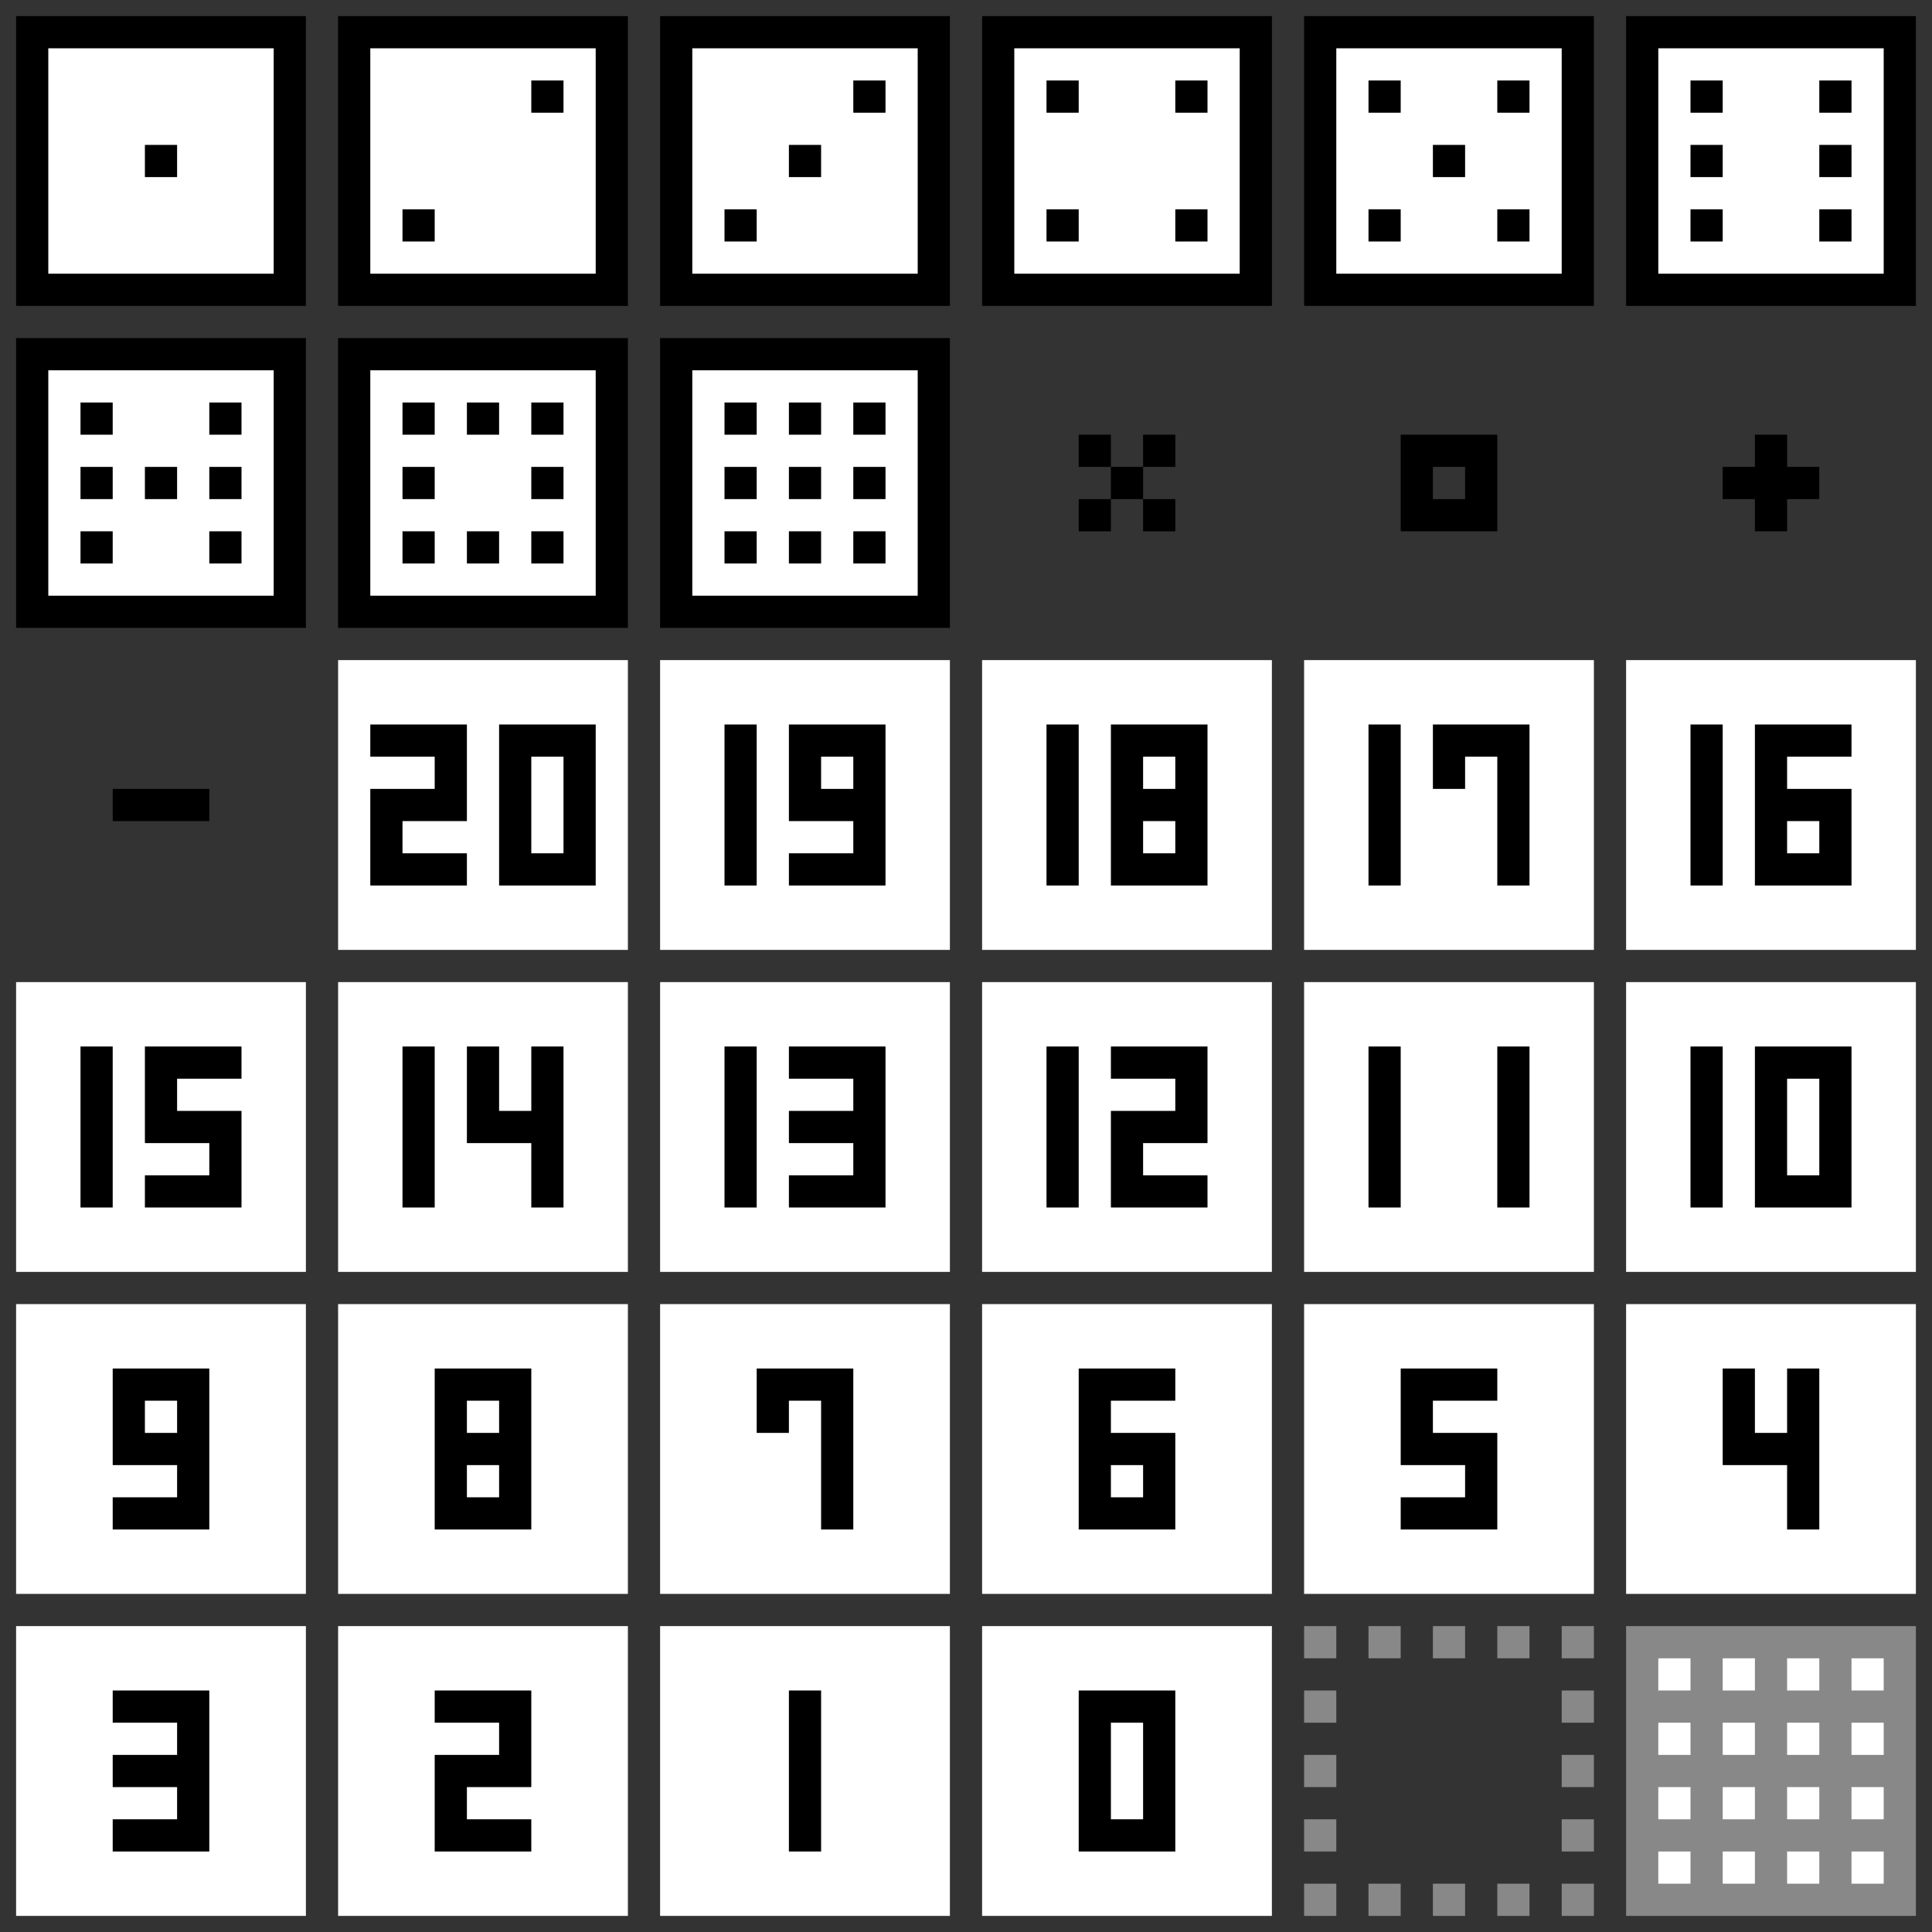 <!-- # How to convert.
    brew install inkscape
    /Applications/Inkscape.app/Contents/MacOS/inkscape -p resource.svg -o resource.png
 !-->
<svg xmlns="http://www.w3.org/2000/svg" viewBox="0 0 120 120" width="240" height="240">
    <rect x="0" y="0" width="120" height="120" fill="#333333" stroke="none"/>
    <!--rect fill="#eee" x="0" y="0" width="100%" height="100%"/!-->

    <!-- Dice 1 .. 6 -->
    <g stroke-linecap="butt" stroke-width="2" stroke="none" fill="#000" transform="translate(2,2)">
        <g transform="translate(0,0)">
            <path d="M0,0h16v16h-16Z" stroke="#000" fill="#fff"/>
            <path d="M7,7h2v2h-2Z"/>
        </g>
        <g transform="translate(20,0)">
            <path d="M0,0h16v16h-16Z" stroke="#000" fill="#fff"/>
            <path d="              M11,3h2v2h-2Z
                     M3,11h2v2h-2Z"/>
        </g>
        <g transform="translate(40,0)">
            <path d="M0,0h16v16h-16Z" stroke="#000" fill="#fff"/>
            <path d="              M11,3h2v2h-2Z
                           M7,7h2v2h-2Z
                     M3,11h2v2h-2Z"/>
        </g>
        <g transform="translate(60,0)">
            <path d="M0,0h16v16h-16Z" stroke="#000" fill="#fff"/>
            <path d="M3,3h2v2h-2Z  M11,3h2v2h-2Z
                     M3,11h2v2h-2Z M11,11h2v2h-2Z"/>
        </g>
        <g transform="translate(80,0)">
            <path d="M0,0h16v16h-16Z" stroke="#000" fill="#fff"/>
            <path d="M3,3h2v2h-2Z  M11,3h2v2h-2Z
                           M7,7h2v2h-2Z
                     M3,11h2v2h-2Z M11,11h2v2h-2Z"/>
        </g>
        <g transform="translate(100,0)">
            <path d="M0,0h16v16h-16Z" stroke="#000" fill="#fff"/>
            <path d="M3,3h2v2h-2Z  M11,3h2v2h-2Z
                     M3,7h2v2h-2Z  M11,7h2v2h-2Z
                     M3,11h2v2h-2Z M11,11h2v2h-2Z"/>
        </g>
    </g>

    <!-- Dice 7 8 9 -->
    <g stroke-linecap="butt" stroke-width="2" stroke="none" fill="#000" transform="translate(2,22)">
        <g transform="translate(0,0)">
            <path d="M0,0h16v16h-16Z" stroke="#000" fill="#fff"/>
            <path d="M3,3h2v2h-2Z               M11,3h2v2h-2Z
                     M3,7h2v2h-2Z  M7,7h2v2h-2Z M11,7h2v2h-2Z
                     M3,11h2v2h-2Z              M11,11h2v2h-2Z"/>
        </g>
        <g transform="translate(20,0)">
            <path d="M0,0h16v16h-16Z" stroke="#000" fill="#fff"/>
            <path d="M3,3h2v2h-2Z  M7,3h2v2h-2Z  M11,3h2v2h-2Z
                     M3,7h2v2h-2Z                M11,7h2v2h-2Z
                     M3,11h2v2h-2Z M7,11h2v2h-2Z M11,11h2v2h-2Z"/>
        </g>
        <g transform="translate(40,0)">
            <path d="M0,0h16v16h-16Z" stroke="#000" fill="#fff"/>
            <path d="M3,3h2v2h-2Z  M7,3h2v2h-2Z  M11,3h2v2h-2Z
                     M3,7h2v2h-2Z  M7,7h2v2h-2Z  M11,7h2v2h-2Z
                     M3,11h2v2h-2Z M7,11h2v2h-2Z M11,11h2v2h-2Z"/>
        </g>
    </g>

    <!-- x -->
    <g stroke-linecap="butt" stroke-width="2" stroke="none" fill="#000" transform="translate(2,22)">
        <g transform="translate(60,0)">
            <path d="M5,5h2v2h-2Z                M9,5h2v2h-2Z
                                   M7,7h2v2h-2Z
                     M5,9h2v2h-2Z                M9,9h2v2h-2Z"/>
        </g>
    </g>

    <!-- o + -->
    <g stroke-linecap="square" stroke-width="2" stroke="#000" fill="none" transform="translate(2,22)">
        <g transform="translate(80,0)">
            <!--path d="M0,0h16v16h-16Z" stroke="#fff" fill="#fff"/!-->
            <path d="M6,6h4v4h-4Z"/>
        </g>
        <g transform="translate(100,0)">
            <!--path d="M0,0h16v16h-16Z" stroke="#fff" fill="#fff"/!-->
            <path d="M6,8h4 M8,6v4"/>
        </g>
    </g>

    <!-- - 20 .. 16 -->
    <g stroke-linecap="square" stroke-width="2" stroke="#000" fill="none" transform="translate(2,42)">
        <g transform="translate(0,0)">
            <!--path d="M0,0h16v16h-16Z" stroke="#fff" fill="#fff"/!-->
            <path d="M6,8h4"/>
        </g>
        <g transform="translate(20,0)">
            <path d="M0,0h16v16h-16Z" stroke="#fff" fill="#fff"/>
            <!--path d="M2.5,4h4v4h-4v4h4M9.5,4h4v8h-4v-8"/-->
            <path d="M2,4h4v4h-4v4h4M10,4h4v8h-4v-8"/>
        </g>
        <g transform="translate(40,0)">
            <path d="M0,0h16v16h-16Z" stroke="#fff" fill="#fff"/>
            <path d="M4,4v8M12,8v-4h-4v4h4v4h-4"/>
        </g>
        <g transform="translate(60,0)">
            <path d="M0,0h16v16h-16Z" stroke="#fff" fill="#fff"/>
            <path d="M4,4v8M12,4h-4v4h4v4h-4v-4h4v-4"/>
        </g>
        <g transform="translate(80,0)">
            <path d="M0,0h16v16h-16Z" stroke="#fff" fill="#fff"/>
            <path d="M4,4v8M8,6v-2h4v8"/>
        </g>
        <g transform="translate(100,0)">
            <path d="M0,0h16v16h-16Z" stroke="#fff" fill="#fff"/>
            <path d="M4,4v8M12,4h-4v8h4v-4h-4"/>
        </g>
    </g>

    <!-- 15 .. 7 -->
    <g stroke-linecap="square" stroke-width="2" stroke="#000" fill="none" transform="translate(2,62)">
        <g transform="translate(0,0)">
            <path d="M0,0h16v16h-16Z" stroke="#fff" fill="#fff"/>
            <path d="M4,4v8M12,4h-4v4h4v4h-4"/>
        </g>
        <g transform="translate(20,0)">
            <path d="M0,0h16v16h-16Z" stroke="#fff" fill="#fff"/>
            <path d="M4,4v8M8,4v4h4M12,4v8"/>
        </g>
        <g transform="translate(40,0)">
            <path d="M0,0h16v16h-16Z" stroke="#fff" fill="#fff"/>
            <path d="M4,4v8M8,4h4v4M8,8h4v4h-4"/>
        </g>
        <g transform="translate(60,0)">
            <path d="M0,0h16v16h-16Z" stroke="#fff" fill="#fff"/>
            <path d="M4,4v8M8,4h4v4h-4v4h4"/>
        </g>
        <g transform="translate(80,0)">
            <path d="M0,0h16v16h-16Z" stroke="#fff" fill="#fff"/>
            <path d="M4,4v8M12,4v8"/>
        </g>
        <g transform="translate(100,0)">
            <path d="M0,0h16v16h-16Z" stroke="#fff" fill="#fff"/>
            <path d="M4,4v8M8,4h4v8h-4v-8"/>
        </g>
    </g>

    <!-- 7 .. 4 -->
    <g stroke-linecap="square" stroke-width="2" stroke="#000" fill="none" transform="translate(2,82)">
        <g transform="translate(0,0)">
            <path d="M0,0h16v16h-16Z" stroke="#fff" fill="#fff"/>
            <path d="M10,8v-4h-4v4h4v4h-4"/>
        </g>
        <g transform="translate(20,0)">
            <path d="M0,0h16v16h-16Z" stroke="#fff" fill="#fff"/>
            <path d="M10,4h-4v4h4v4h-4v-4h4v-4"/>
        </g>
        <g transform="translate(40,0)">
            <path d="M0,0h16v16h-16Z" stroke="#fff" fill="#fff"/>
            <path d="M6,6v-2h4v8"/>
        </g>
        <g transform="translate(60,0)">
            <path d="M0,0h16v16h-16Z" stroke="#fff" fill="#fff"/>
            <path d="M10,4h-4v8h4v-4h-4"/>
        </g>
        <g transform="translate(80,0)">
            <path d="M0,0h16v16h-16Z" stroke="#fff" fill="#fff"/>
            <path d="M10,4h-4v4h4v4h-4"/>
        </g>
        <g transform="translate(100,0)">
            <path d="M0,0h16v16h-16Z" stroke="#fff" fill="#fff"/>
             <path d="M6,4v4h4M10,4v8"/>
        </g>
    </g>

    <!-- 3 .. 0 -->
    <g stroke-linecap="square" stroke-width="2" stroke="#000" fill="none" transform="translate(2,102)">
        <g transform="translate(0,0)">
            <path d="M0,0h16v16h-16Z" stroke="#fff" fill="#fff"/>
            <path d="M6,4h4v4M6,8h4v4h-4"/>
        </g>
        <g transform="translate(20,0)">
            <path d="M0,0h16v16h-16Z" stroke="#fff" fill="#fff"/>
            <path d="M6,4h4v4h-4v4h4"/>
        </g>
        <g transform="translate(40,0)">
            <path d="M0,0h16v16h-16Z" stroke="#fff" fill="#fff"/>
            <path d="M8,4v8"/>
        </g>
        <g transform="translate(60,0)">
            <path d="M0,0h16v16h-16Z" stroke="#fff" fill="#fff"/>
            <path d="M6,4h4v8h-4v-8"/>
        </g>
    </g>

    <g stroke-linecap="butt" stroke-width="2" stroke="none" fill="#fff" transform="translate(2,102)">
        <!-- Blank -->
        <g transform="translate(80,0)">
            <!--path d="M0,0h16v16h-16Z" stroke="#000" fill="#fff"/!-->
            <path d="M-1,-1h2v2h-2Z M3,-1h2v2h-2Z M7,-1h2v2h-2Z M11,-1h2v2h-2Z M15,-1h2v2h-2Z
                     M-1,3h2v2h-2Z                                             M15,3h2v2h-2Z
                     M-1,7h2v2h-2Z                                             M15,7h2v2h-2Z
                     M-1,11h2v2h-2Z                                            M15,11h2v2h-2Z
                     M-1,15h2v2h-2Z M3,15h2v2h-2Z M7,15h2v2h-2Z M11,15h2v2h-2Z M15,15h2v2h-2Z"
                     stroke-linecap="butt" stroke-width="2" stroke="none" fill="#888"/>
        </g>
        <!-- Back -->
        <g transform="translate(100,0)">
            <path d="M0,0h16v16h-16Z" stroke="#888" fill="#888"/>
            <path d="M1,1h2v2h-2Z  M5,1h2v2h-2Z  M9,1h2v2h-2Z  M13,1h2v2h-2Z
                     M1,5h2v2h-2Z  M5,5h2v2h-2Z  M9,5h2v2h-2Z  M13,5h2v2h-2Z
                     M1,9h2v2h-2Z  M5,9h2v2h-2Z  M9,9h2v2h-2Z  M13,9h2v2h-2Z
                     M1,13h2v2h-2Z M5,13h2v2h-2Z M9,13h2v2h-2Z M13,13h2v2h-2Z"
                     stroke-linecap="butt" stroke-width="2" stroke="none" fill="#fff"/>
        </g>

    </g>
</svg>

